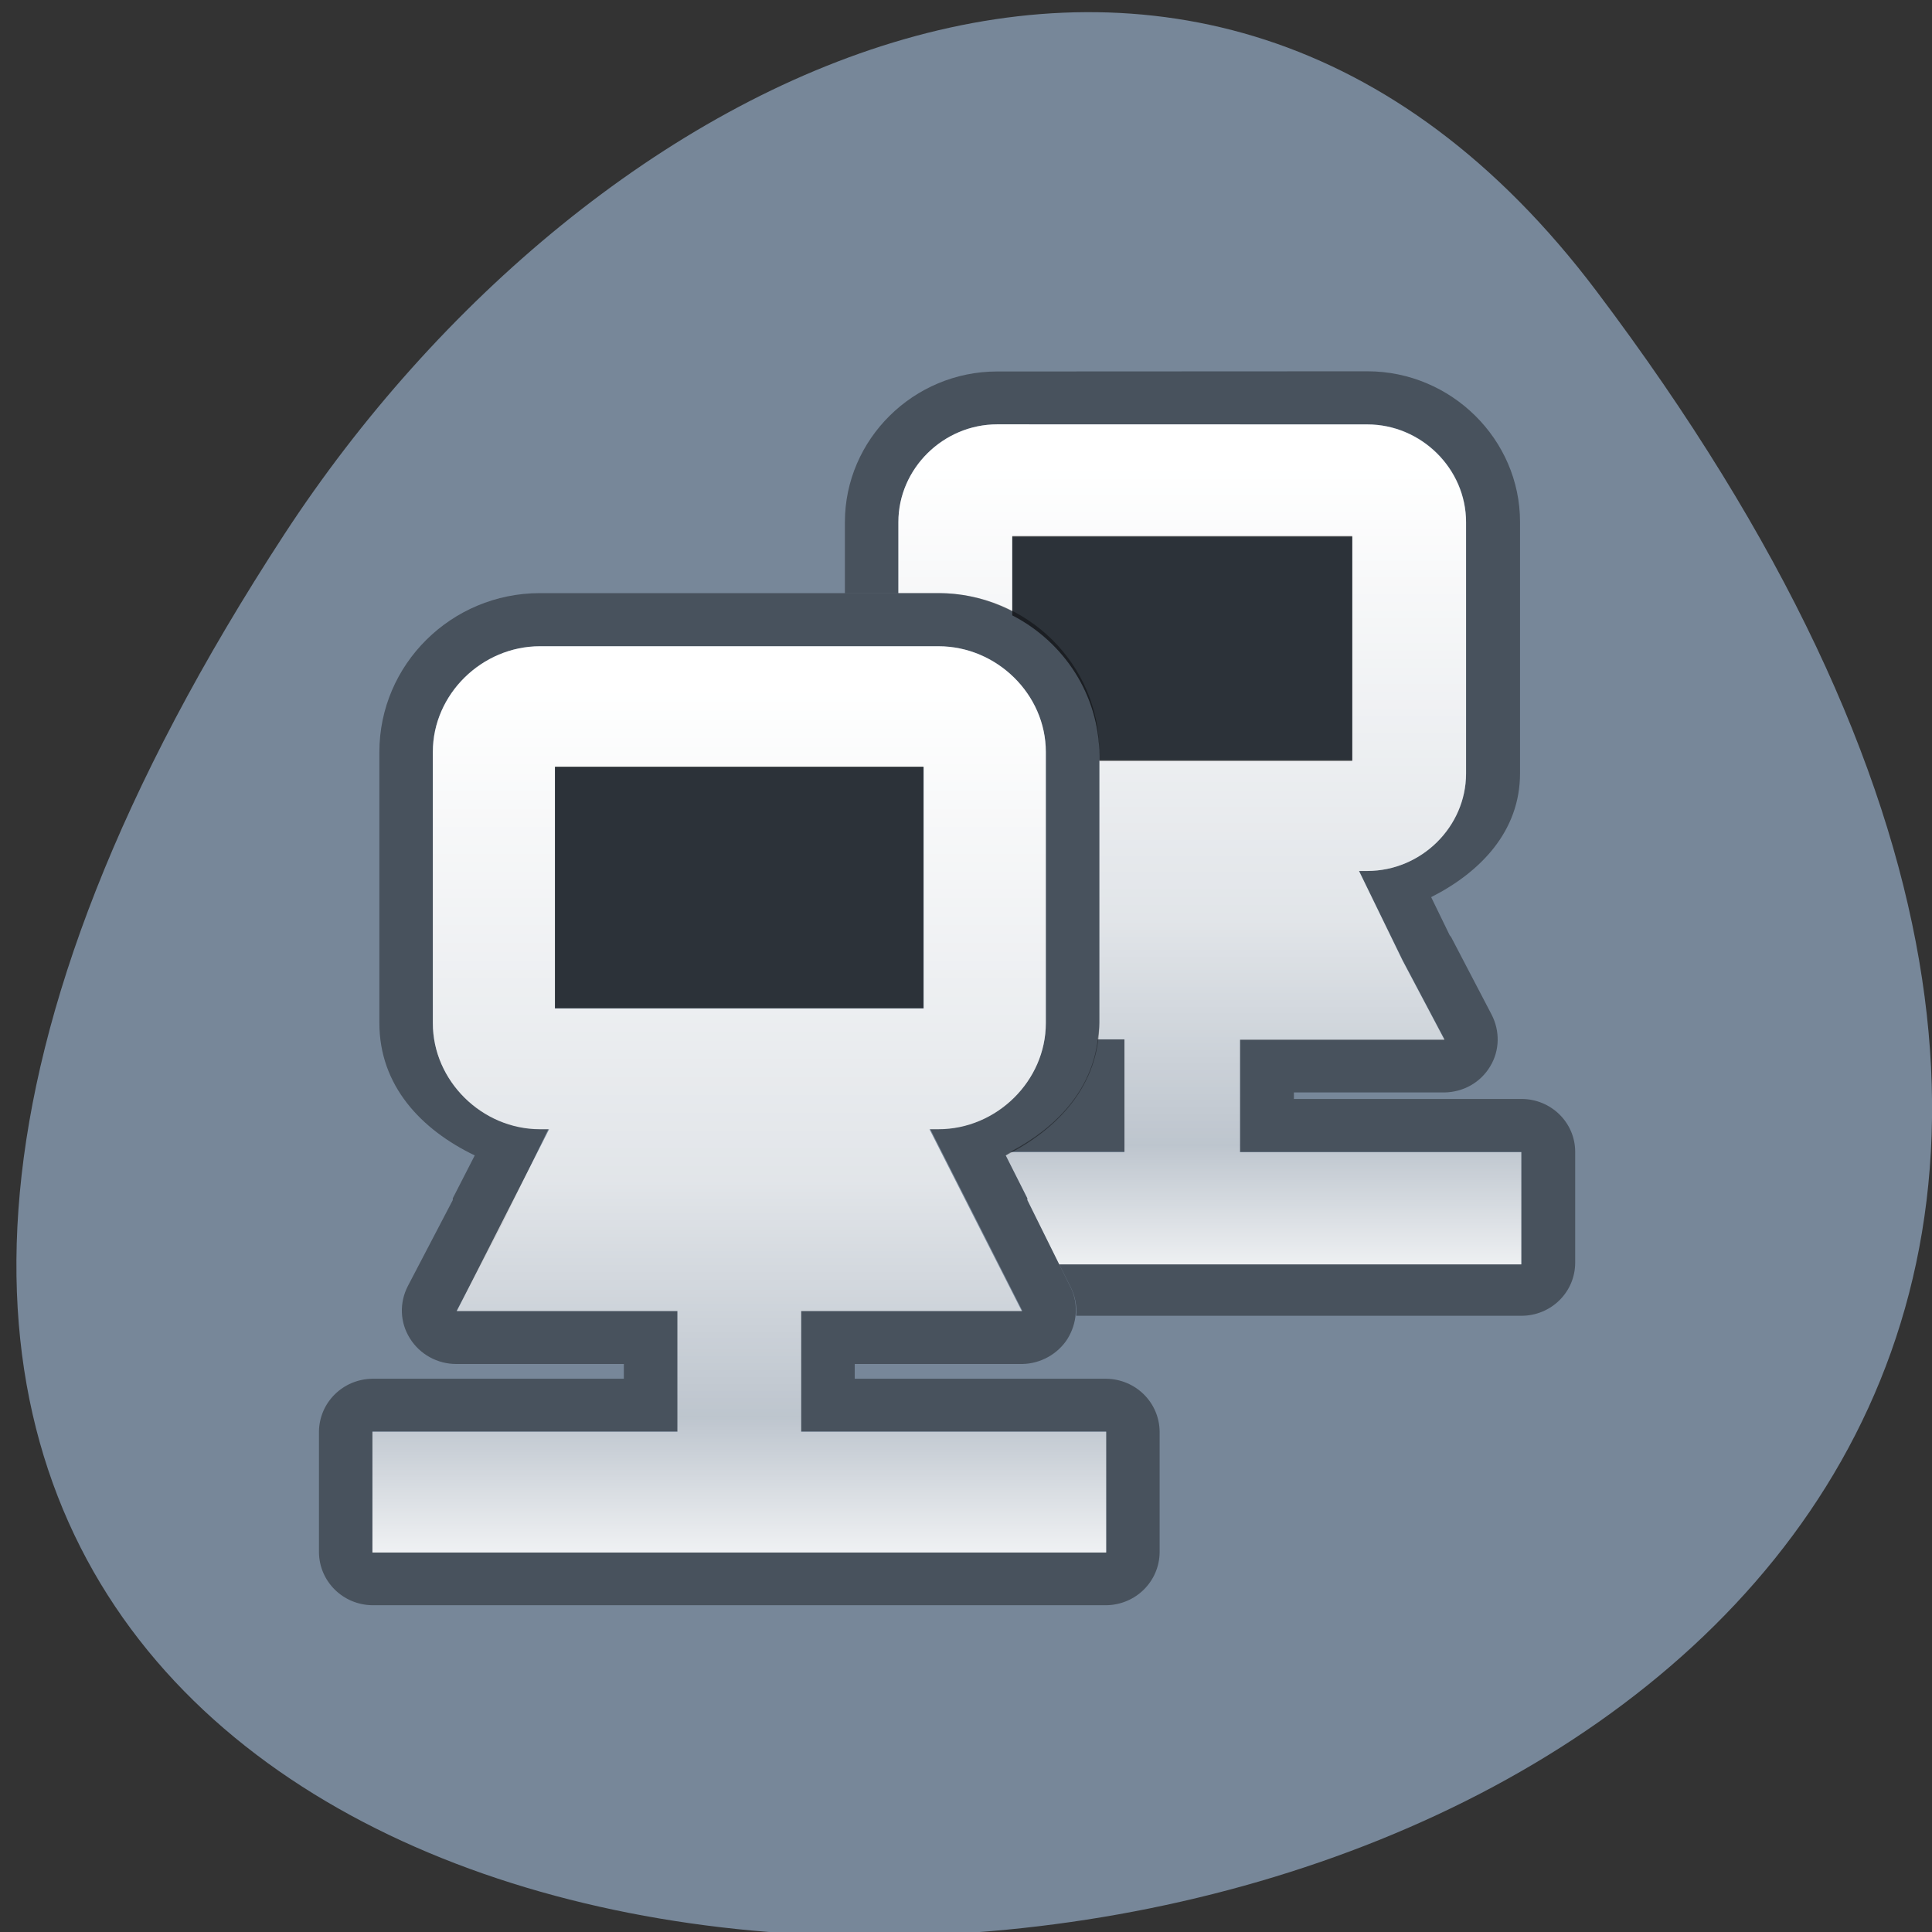 <svg xmlns="http://www.w3.org/2000/svg" viewBox="0 0 22 22" xmlns:xlink="http://www.w3.org/1999/xlink"><rect x="0" y="0" width="22" height="22" fill="#333333" stroke="none"/><defs><linearGradient id="2" gradientUnits="userSpaceOnUse" y1="1030.05" x2="0" y2="1045.92" gradientTransform="matrix(0.61 0 0 0.603 76.866 -615.807)"><stop style="stop-color:#fff"/><stop offset="0.537" style="stop-color:#fff;stop-opacity:0.784"/><stop offset="0.807" style="stop-color:#fff;stop-opacity:0.518"/><stop offset="1" style="stop-color:#fff"/></linearGradient><linearGradient id="3" gradientUnits="userSpaceOnUse" y1="1034.24" x2="0" y2="1051.36" gradientTransform="matrix(0.61 0 0 0.603 76.866 -615.807)"><stop style="stop-color:#fff"/><stop offset="0.542" style="stop-color:#fff;stop-opacity:0.784"/><stop offset="0.803" style="stop-color:#fff;stop-opacity:0.518"/><stop offset="1" style="stop-color:#fff"/></linearGradient></defs><path d="m 18.18 3.316 c 17.199 22.797 -30.129 26.035 -14.941 2.766 c 3.465 -5.305 10.387 -8.805 14.941 -2.766" style="fill:#778799"/><path d="m 11.355 4.23 c -0.953 0 -1.734 0.773 -1.734 1.715 v 0.809 h 0.609 v -0.809 c 0 -0.609 0.512 -1.113 1.125 -1.113 h 4.215 c 0.617 0 1.125 0.504 1.125 1.113 v 2.863 c 0 0.605 -0.512 1.109 -1.125 1.109 h -0.094 l 0.496 1.016 l 0.477 0.902 h -2.328 v 1.281 h 3.203 v 1.281 h -5.262 l 0.133 0.266 c 0.047 0.098 0.07 0.207 0.059 0.32 h 5.07 c 0.34 0 0.613 -0.27 0.613 -0.605 v -1.262 c 0 -0.332 -0.273 -0.602 -0.613 -0.602 h -2.59 v -0.074 h 1.715 c 0.215 -0.004 0.41 -0.113 0.52 -0.297 c 0.109 -0.18 0.113 -0.402 0.016 -0.59 l -0.461 -0.883 l -0.016 -0.02 l -0.211 -0.434 c 0.562 -0.285 1.012 -0.75 1.012 -1.41 v -2.863 c 0 -0.941 -0.785 -1.715 -1.738 -1.715 m -3.07 7.605 c -0.07 0.586 -0.473 1.008 -0.992 1.281 h 1.297 v -1.281" style="fill-opacity:0.392"/><path d="m 11.355 4.832 c -0.613 0 -1.125 0.504 -1.125 1.113 v 0.809 h 0.457 c 0.305 0 0.59 0.078 0.84 0.207 v -0.848 h 3.871 v 2.543 h -2.879 v 2.992 c 0 0.062 -0.012 0.129 -0.02 0.188 h 0.305 v 1.285 h -1.297 c -0.02 0.008 -0.035 0.027 -0.055 0.035 l 0.246 0.488 c 0 0.008 0 0.016 0 0.02 l 0.363 0.734 h 5.262 v -1.277 h -3.203 v -1.281 h 2.328 l -0.477 -0.902 l -0.496 -1.02 h 0.094 c 0.617 0 1.125 -0.504 1.125 -1.109 v -2.863 c 0 -0.609 -0.512 -1.113 -1.125 -1.113" style="fill:url(#2)"/><path d="m 6.148 6.754 c -1.008 0 -1.828 0.812 -1.828 1.809 v 3.086 c 0 0.715 0.477 1.215 1.086 1.508 l -0.25 0.488 v 0.02 l -0.512 0.98 c -0.098 0.191 -0.09 0.414 0.023 0.594 c 0.113 0.184 0.316 0.293 0.527 0.293 h 1.91 v 0.168 h -2.863 c -0.336 0.004 -0.605 0.27 -0.609 0.602 v 1.375 c 0.004 0.332 0.273 0.598 0.609 0.602 h 8.355 c 0.336 -0.004 0.605 -0.27 0.609 -0.602 v -1.375 c -0.004 -0.332 -0.273 -0.598 -0.609 -0.602 h -2.863 v -0.168 h 1.91 c 0.207 -0.004 0.402 -0.113 0.512 -0.285 c 0.109 -0.176 0.129 -0.395 0.039 -0.582 l -0.496 -1 c 0 -0.004 0 -0.012 0 -0.02 l -0.246 -0.488 c 0.598 -0.301 1.066 -0.801 1.066 -1.508 v -3.086 c 0 -0.996 -0.82 -1.809 -1.832 -1.809 m -4.539 0.605 h 4.543 c 0.66 0 1.219 0.547 1.219 1.203 v 3.086 c 0 0.656 -0.559 1.207 -1.219 1.207 h -0.098 l 0.555 1.094 l 0.496 0.98 h -2.52 v 1.371 h 3.473 v 1.375 h -8.355 v -1.375 h 3.473 v -1.371 h -2.516 l 0.516 -0.98 l 0.531 -1.094 h -0.094 c -0.664 0 -1.223 -0.551 -1.223 -1.207 v -3.086 c 0 -0.656 0.559 -1.203 1.223 -1.203" style="fill-opacity:0.392"/><path d="m 6.148 7.359 c -0.66 0 -1.219 0.547 -1.219 1.203 v 3.09 c 0 0.656 0.559 1.207 1.219 1.207 h 0.105 l -0.551 1.086 l -0.5 0.984 h 2.512 v 1.375 h -3.473 v 1.375 h 8.355 v -1.375 h -3.473 v -1.375 h 2.512 l -0.5 -0.984 l -0.551 -1.086 h 0.102 c 0.664 0 1.223 -0.551 1.223 -1.207 v -3.09 c 0 -0.656 -0.559 -1.203 -1.223 -1.203 m -4.367 1.375 h 4.199 v 2.75 h -4.199" style="fill:url(#3)"/><path d="m 11.527 6.105 v 0.902 c 0.586 0.301 0.992 0.906 0.992 1.602 v 0.055 h 2.879 v -2.559" id="0" style="fill-opacity:0.392"/><path d="m 6.32 8.73 h 4.195 v 2.75 h -4.195" id="1" style="fill-opacity:0.392"/><use xlink:href="#1"/><use xlink:href="#0"/></svg>